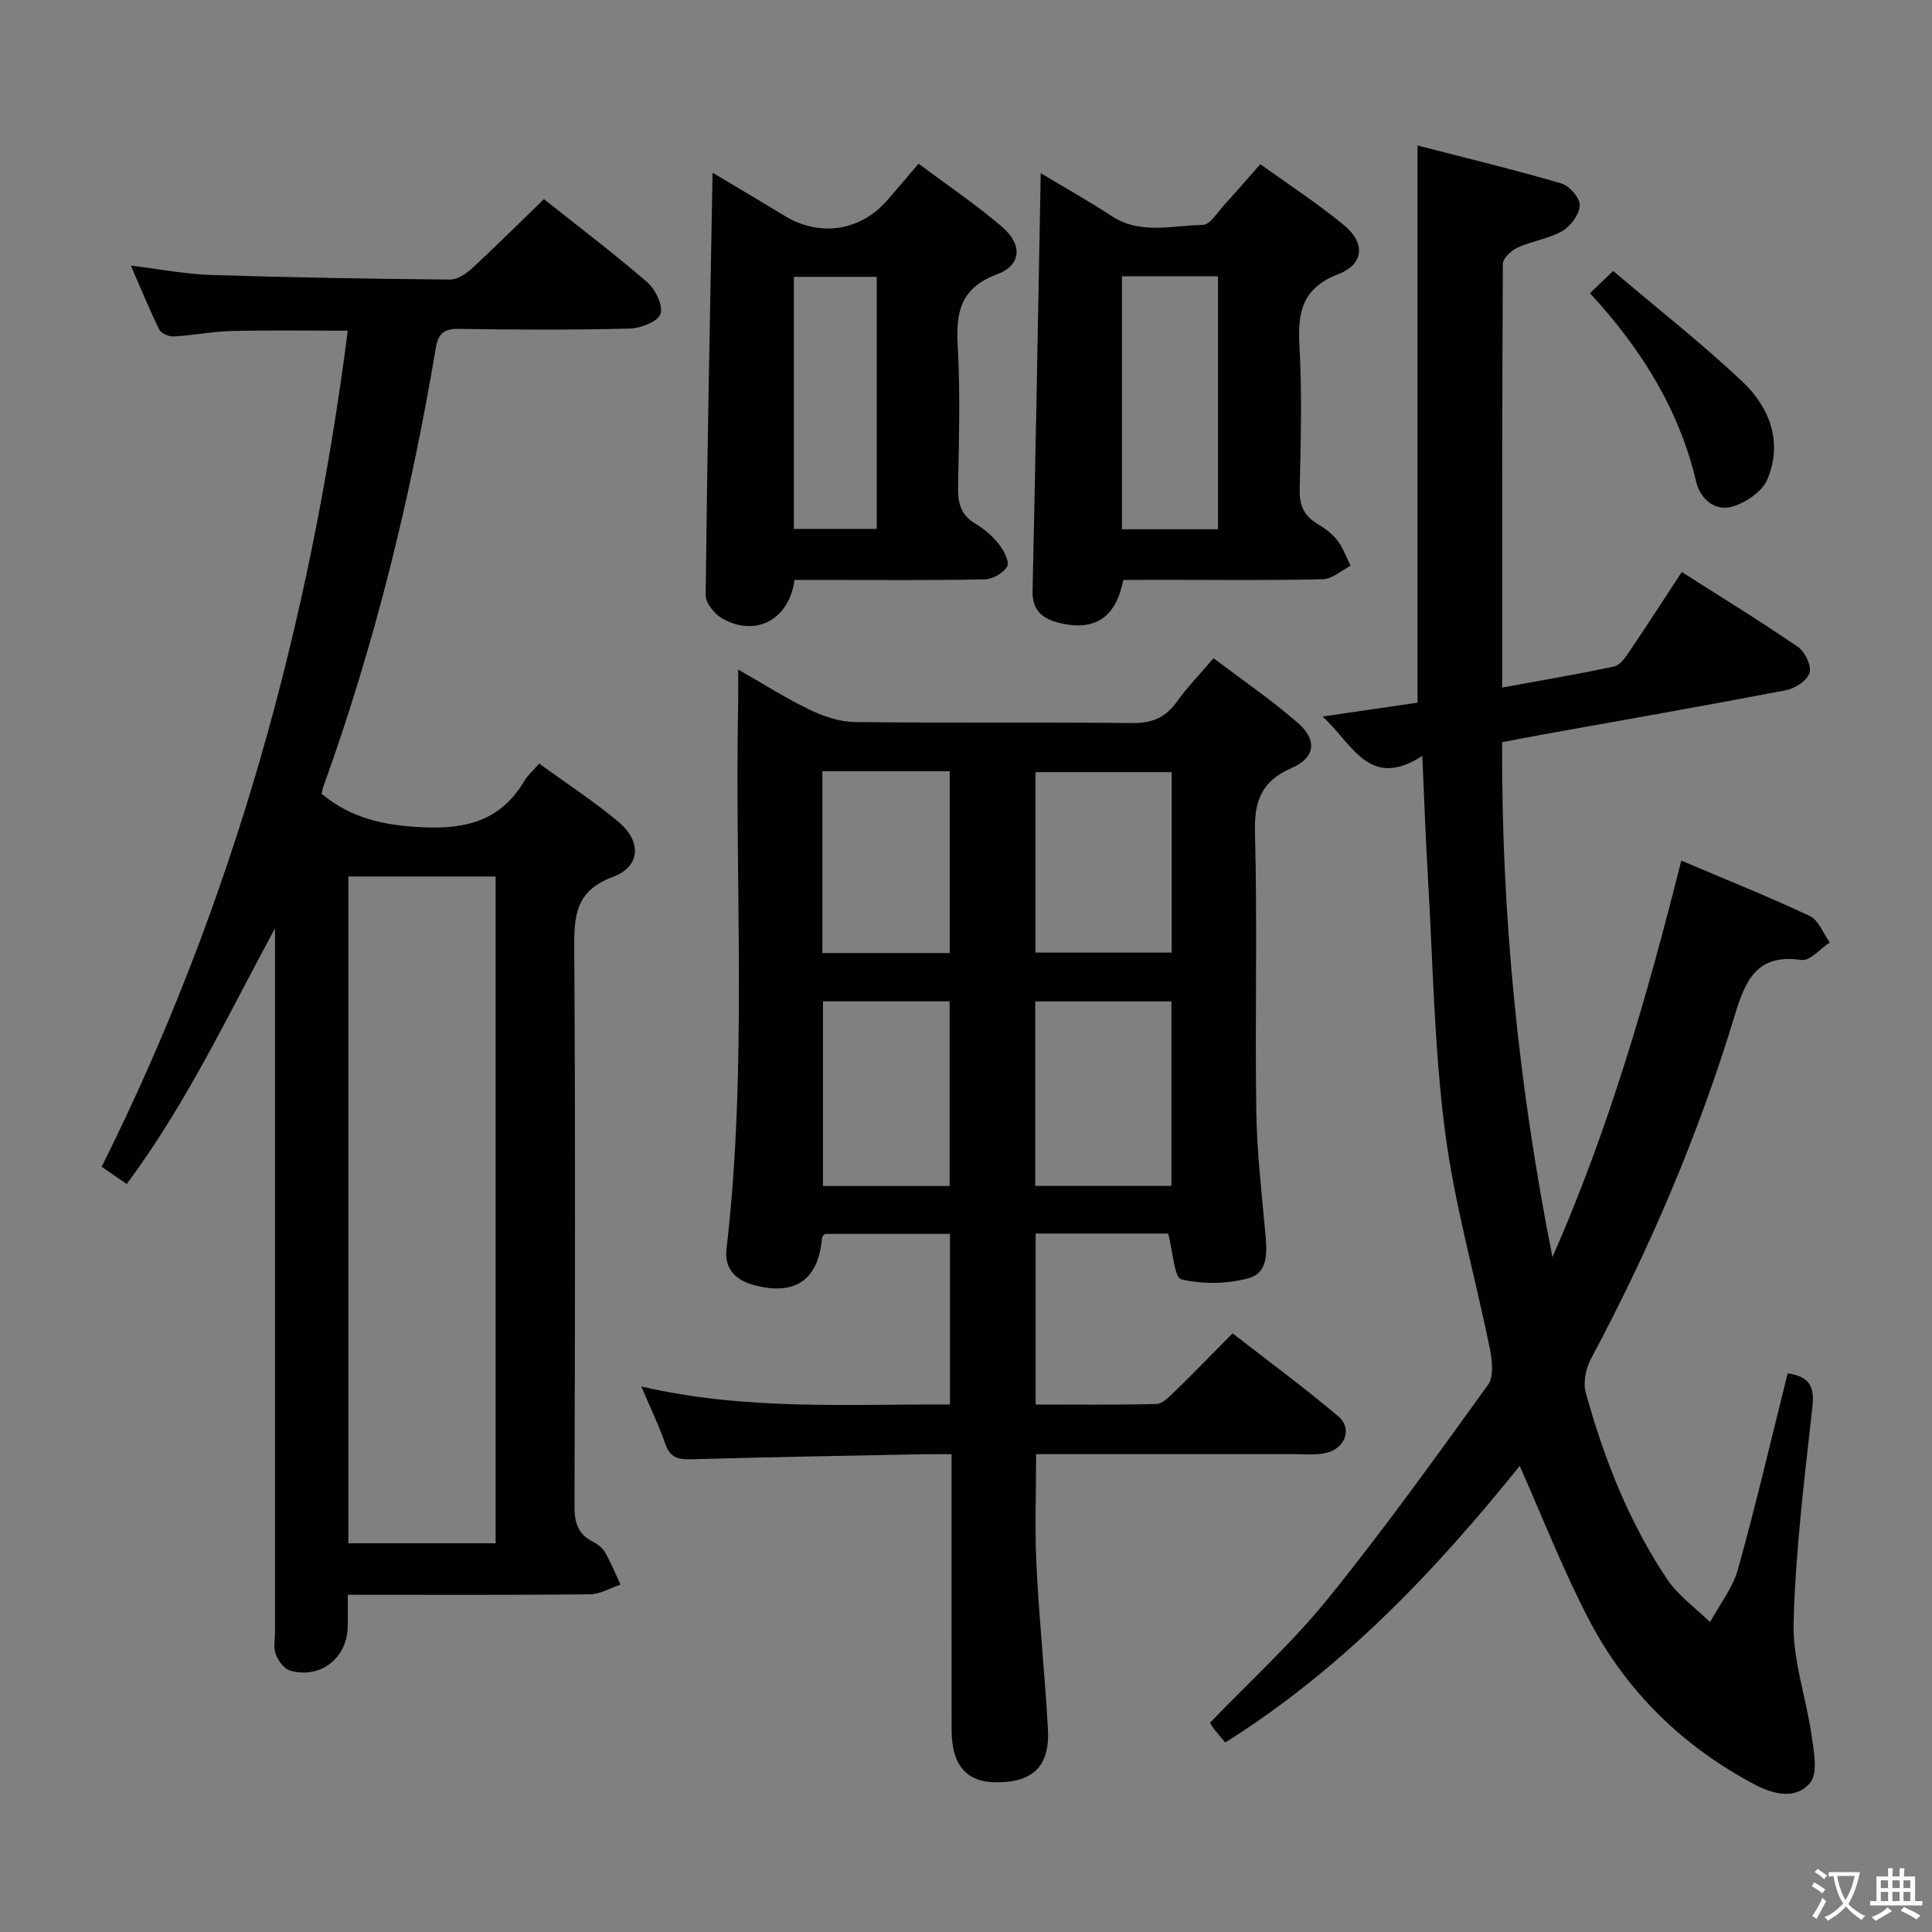 <svg enable-background="new 0 0 400 400" viewBox="0 0 400 400" xmlns="http://www.w3.org/2000/svg"><rect x="0" y="0" width="400" height="400" fill="#808080" stroke="none"/><path d="m377.9 391.2c-.2.3-.4.5-.6.8-.7-.6-1.4-1-2.2-1.5.2-.3.4-.5.5-.8.6.4 1.4.8 2.3 1.5zm-1.8 6.1c-.2-.2-.5-.4-.9-.6.4-.6.8-1.2 1.2-1.9s.7-1.3.9-1.9c.3.3.5.5.8.7-.7 1.3-1.4 2.6-2 3.7zm2.2-9c-.3.3-.5.5-.6.8-.6-.6-1.3-1.1-2-1.5.3-.3.5-.5.6-.7.6.5 1.3.9 2 1.4zm.3.2v-.9h2 4.5c-.3 1.3-.6 2.5-1 3.6s-.9 2.1-1.4 3c.4.5 1 1 1.6 1.4s1.2.8 1.9 1.1c-.3.2-.5.4-.8.8-.4-.3-1-.7-1.6-1.2s-1.2-1.1-1.6-1.6c-.5.6-1.1 1.1-1.7 1.6s-1.4.9-2.1 1.4c-.1-.3-.3-.5-.7-.8.6-.2 1.2-.5 1.9-1s1.4-1.1 2-1.8c-.5-.8-.9-1.6-1.2-2.5s-.6-2-.8-3.2c-.4.1-.7.1-1 .1zm2.5 2.7c.3 1 .7 1.7 1 2.2.3-.5.6-1.1 1-2s.6-1.9.9-3h-3.2-.4c.1.9.3 1.8.7 2.8z" fill="#fbfcfa"/><path d="m396.5 388.5v1.5 3.6h1.5v.9c-.4 0-1 0-1.7 0h-7.9c-.5 0-.9 0-1.2 0v-.9h1.3v-3.5c0-.7 0-1.2 0-1.6h2.4c0-.8 0-1.4 0-1.7h1c0 .3-.1.8-.1 1.7h1.5c0-.8 0-1.4 0-1.7h1c0 .3-.1.9-.1 1.7zm-8.2 9.2c-.2-.3-.5-.5-.8-.8.8-.3 1.4-.6 1.9-.9s1-.7 1.4-1.1c.3.3.6.5.9.8-1.6 1-2.8 1.6-3.4 2zm2.6-6.8v-1.6h-1.5v1.6zm0 2.7v-1.9h-1.5v1.9zm2.4-2.7v-1.6h-1.5v1.6zm0 2.7v-1.9h-1.5v1.9zm.2 2 .7-.8c.4.2.9.5 1.6.8s1.3.7 1.8 1c-.3.3-.5.5-.8.8-.4-.3-1.5-1-3.3-1.8zm2-4.7v-1.6h-1.4v1.6zm0 2.7v-1.9h-1.4v1.9z" fill="#fbfcfa"/><g fill="#010100"><path d="m241.86 255.39c-8.89 0-17.99 0-27.44 0v35.4c8.43 0 16.71.1 24.99-.11 1.22-.03 2.55-1.36 3.58-2.36 3.93-3.83 7.75-7.77 12.2-12.26 7.36 5.72 14.81 11.19 21.86 17.15 3.09 2.61 1.4 6.88-2.8 7.67-2.1.4-4.32.18-6.48.18-17.64.01-35.29.01-53.25.01 0 7.87-.3 15.47.07 23.03.56 11.27 1.73 22.51 2.37 33.79.44 7.74-3 11.11-10.61 11.12-6.24.01-9.32-3.53-9.33-10.84-.02-18.8-.01-37.61-.01-57.09-2.09 0-3.85-.03-5.62 0-16.14.32-32.28.6-48.41 1.05-2.68.07-4.28-.43-5.24-3.19-1.33-3.85-3.12-7.54-4.97-11.89 21.45 4.98 42.54 3.66 63.91 3.73 0-11.93 0-23.48 0-35.31-8.76 0-17.35 0-25.91 0-.23.3-.56.54-.58.8-.72 8.66-5.47 12.06-14.01 9.82-3.72-.98-6.26-3.28-5.77-7.47 4.38-37.69 1.67-75.52 2.42-113.29.04-1.96 0-3.91 0-6.71 5.37 3.06 9.96 6 14.83 8.33 2.87 1.37 6.18 2.5 9.31 2.54 19.16.23 38.32-.01 57.48.21 4.12.05 6.89-1.17 9.23-4.45 2.11-2.95 4.67-5.58 7.57-8.98 5.98 4.54 11.99 8.64 17.45 13.39 4.07 3.54 3.63 7.22-1.27 9.34-6.33 2.75-7.78 6.89-7.6 13.49.51 19.15-.01 38.32.27 57.47.12 8.45 1.11 16.89 1.87 25.32.34 3.81.71 8.24-3.49 9.37-4.4 1.19-9.49 1.28-13.88.22-1.49-.36-1.75-5.74-2.74-9.48zm-27.52-9.87h28.19c0-12.84 0-25.38 0-38.18-9.51 0-18.73 0-28.19 0zm28.25-85.66c-9.58 0-18.92 0-28.21 0v37.37h28.21c0-12.62 0-24.87 0-37.37zm-45.96 37.46c0-12.78 0-25.15 0-37.64-8.95 0-17.53 0-26.37 0v37.64zm-.02 48.23c0-12.93 0-25.58 0-38.23-8.96 0-17.53 0-26.22 0v38.23z"/><path d="m370.12 284.34c4.63.66 5.58 2.83 5.12 6.97-1.65 14.85-3.5 29.73-3.89 44.63-.21 7.77 2.62 15.6 3.73 23.45.46 3.23 1.34 7.62-.28 9.66-2.86 3.6-7.63 2.48-11.5.42-14.83-7.85-26.47-19.15-34.23-33.95-5.37-10.23-9.56-21.07-14.43-32.01-17.57 21.83-36.82 42.09-60.96 57.25-.85-1-1.62-1.87-2.33-2.78-.4-.52-.71-1.11-.83-1.3 8.25-8.6 17.02-16.56 24.39-25.66 11.6-14.33 22.36-29.34 33.16-44.29 1.22-1.7.89-4.99.41-7.37-3.06-15.11-7.37-30.05-9.33-45.29-2.24-17.44-2.49-35.13-3.53-52.72-.47-7.94-.74-15.88-1.15-24.85-11 7.17-14.47-2.56-20.65-8.15 7.04-1.03 13.35-1.95 19.66-2.87 0-38.3 0-76.34 0-115.36 10.03 2.59 19.96 4.99 29.77 7.86 1.67.49 3.87 2.99 3.82 4.5-.06 1.86-1.83 4.32-3.55 5.32-2.81 1.63-6.27 2.07-9.27 3.44-1.32.6-3.09 2.22-3.1 3.39-.17 28.97-.13 57.94-.13 87.72 8.03-1.47 15.63-2.76 23.16-4.36 1.18-.25 2.27-1.77 3.06-2.94 3.62-5.35 7.12-10.78 10.95-16.62 8.27 5.27 16.32 10.2 24.09 15.53 1.44.99 2.81 3.88 2.37 5.34-.47 1.57-2.97 3.23-4.82 3.59-16.78 3.22-33.62 6.16-50.44 9.19-2.59.47-5.18.97-8.39 1.58-.17 35.92 3.41 71.37 10.42 106.61 11.66-26.45 19.61-53.95 26.67-82.09 9.28 3.94 18.07 7.45 26.62 11.48 1.83.86 2.77 3.6 4.12 5.47-1.96 1.28-4.11 3.87-5.85 3.62-9.2-1.34-11.59 4.12-13.81 11.44-7.48 24.7-17.6 48.34-29.77 71.12-1.06 1.99-1.67 4.88-1.1 6.97 3.76 13.65 8.93 26.8 16.83 38.63 2.29 3.43 5.91 5.98 8.92 8.93 1.97-3.63 4.7-7.06 5.78-10.94 3.73-13.41 6.89-26.99 10.29-40.56z"/><path d="m56.93 192.2c-9.77 18.06-18.37 36.37-30.7 52.94-1.79-1.24-3.25-2.25-5.18-3.58 27.25-54.56 43.15-112.33 50.95-173.09-8.28 0-16.18-.14-24.07.06-3.97.1-7.92.91-11.9 1.13-1.02.06-2.65-.62-3.05-1.42-2.05-4.15-3.79-8.45-5.88-13.25 5.93.72 11.28 1.77 16.65 1.94 16.47.53 32.95.8 49.43.95 1.53.01 3.34-1.21 4.57-2.34 5-4.62 9.82-9.42 14.86-14.31 7.17 5.7 14.48 11.22 21.39 17.2 1.7 1.47 3.34 4.88 2.74 6.58-.57 1.61-4.12 2.96-6.4 3.02-11.83.29-23.66.25-35.49.06-3.03-.05-4.15 1.18-4.6 3.84-5.21 30.99-12.64 61.42-23.33 91.01-.16.45-.23.95-.34 1.39 6.17 5.18 13.14 6.6 21.15 6.96 9.18.41 16.11-1.62 20.87-9.67.66-1.12 1.7-2 3.03-3.53 5.53 4.02 11.22 7.73 16.4 12.05 4.86 4.05 4.62 9.28-1.15 11.42-7.66 2.85-8.03 7.9-7.99 14.67.25 38.5.16 77 .05 115.5-.01 3.31.59 5.8 3.69 7.4 1.01.52 2.09 1.3 2.64 2.25 1.23 2.14 2.15 4.45 3.19 6.7-2.12.7-4.23 1.99-6.36 2.01-16.47.17-32.94.09-50.1.09 0 2.48.04 4.57-.01 6.66-.15 6.5-5.7 10.84-11.94 9.04-1.24-.36-2.43-2.04-2.96-3.38-.51-1.31-.16-2.96-.16-4.46 0-46.83 0-93.66 0-140.5 0-1.78 0-3.56 0-5.34zm15.19 127.32h30.49c0-46.28 0-92.15 0-138.05-10.35 0-20.39 0-30.49 0z"/><path d="m232.57 120.07c-1.51 7.75-5.86 10.7-13.25 8.9-3.16-.77-5.63-2.38-5.54-6.48.64-28.6 1.14-57.21 1.69-86.63 4.93 2.96 9.9 5.73 14.63 8.84 6.02 3.97 12.59 1.95 18.91 1.87 1.55-.02 3.13-2.71 4.57-4.28 2.36-2.56 4.62-5.2 7.35-8.3 5.93 4.27 11.92 8.15 17.38 12.67 4.42 3.66 4.07 8.06-1.21 10.09-7.35 2.83-8.46 7.68-8.07 14.64.56 9.96.28 19.98.06 29.96-.07 3.21.83 5.38 3.55 7.02 1.55.94 3.12 2.07 4.22 3.47 1.2 1.55 1.87 3.51 2.78 5.3-1.92.97-3.81 2.73-5.75 2.78-10.98.27-21.98.13-32.97.13-2.81.02-5.62.02-8.35.02zm-.28-62.86v52.37h19.88c0-17.52 0-34.87 0-52.37-6.73 0-13.04 0-19.88 0z"/><path d="m164.5 120.07c-1.13 8.29-8.08 11.9-14.99 7.97-1.59-.91-3.43-3.2-3.41-4.84.31-28.93.89-57.85 1.43-87.44 5.1 3.05 10.04 5.95 14.94 8.94 7.18 4.38 15.61 3.17 21.14-3.14 2.06-2.35 4.07-4.75 6.57-7.67 5.97 4.47 11.89 8.45 17.26 13.05 4.32 3.7 4.06 7.96-.99 9.84-7.45 2.77-8.56 7.65-8.17 14.64.56 9.8.25 19.66.08 29.49-.06 3.27.57 5.75 3.6 7.53 1.84 1.07 3.55 2.58 4.87 4.25 1.01 1.28 2.23 3.66 1.7 4.59-.79 1.38-3.04 2.64-4.7 2.67-11.16.23-22.33.12-33.49.12-1.84 0-3.66 0-5.84 0zm-.14-62.75v52.18h17.16c0-17.53 0-34.73 0-52.18-5.75 0-11.18 0-17.16 0z"/><path d="m333.99 56.1c9.14 7.76 18.27 14.92 26.69 22.85 5.73 5.39 8.5 12.61 5.2 20.36-1.06 2.49-4.45 4.76-7.22 5.58-3.64 1.07-6.68-1.71-7.47-5.09-3.51-14.95-11.3-27.47-22-39.1 1.58-1.52 2.84-2.72 4.8-4.6z"/></g></svg>